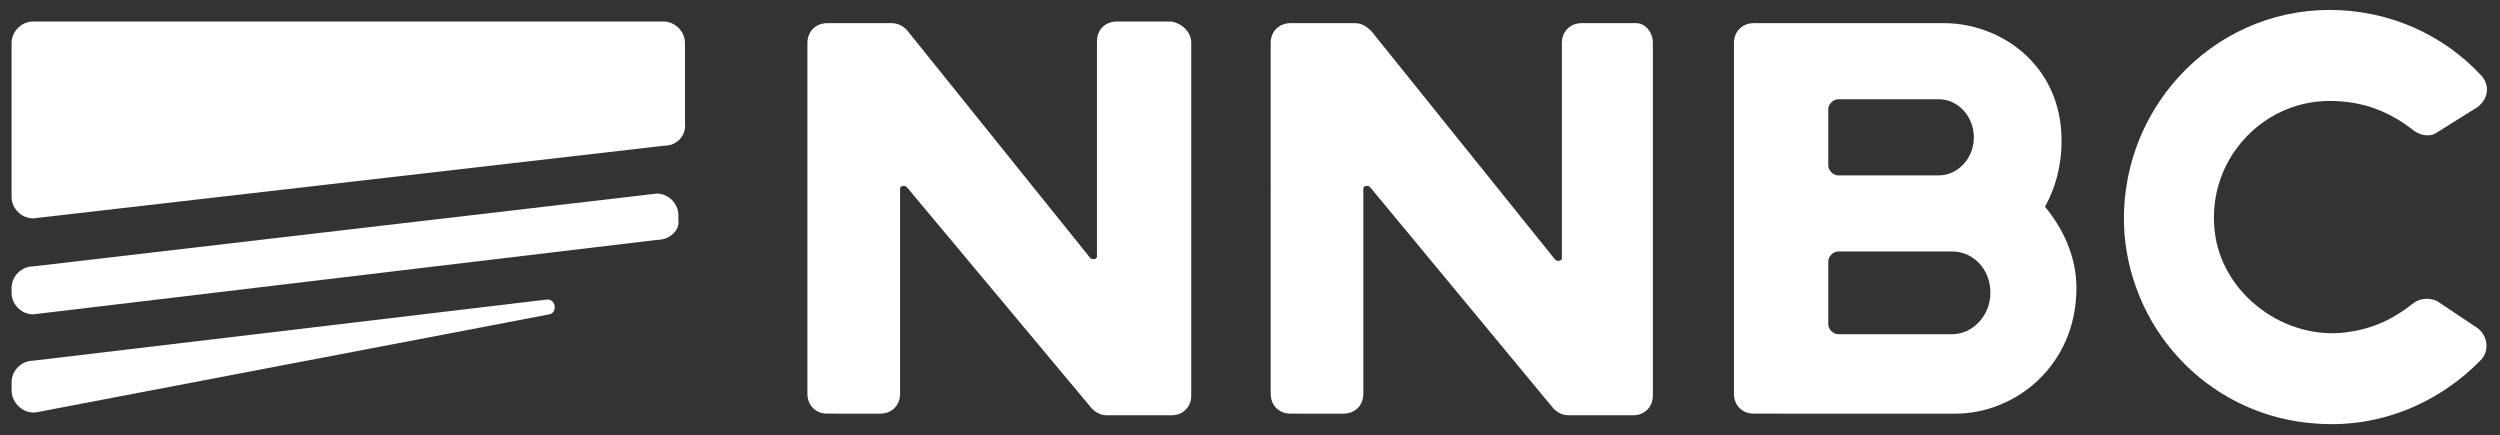 <?xml version="1.0" encoding="utf-8"?>
<!-- Generator: Adobe Illustrator 19.1.0, SVG Export Plug-In . SVG Version: 6.00 Build 0)  -->
<svg version="1.1" id="Layer_1" xmlns="http://www.w3.org/2000/svg" xmlns:xlink="http://www.w3.org/1999/xlink" x="0px" y="0px"
	 viewBox="0 0 151.1 26.3" enable-background="new 0 0 151.1 26.3" xml:space="preserve">
<rect x="0" y="0" width="151.1" height="26.3" fill="#333333" stroke="none"/>
<g>
	<g>
		<path fill="#FFFFFF" d="M39.7,14.5L2,19c-0.7,0-1.3-0.6-1.3-1.3v-0.3c0-0.7,0.6-1.3,1.3-1.3l37.7-4.4c0.7,0,1.3,0.6,1.3,1.3v0.3
			C41.1,13.9,40.5,14.5,39.7,14.5z"/>
		<path fill="#FFFFFF" d="M0.7,23.6v-0.5c0-0.7,0.6-1.3,1.3-1.3l31.1-3.7c0.5,0,0.6,0.8,0.1,0.9L2.3,24.9
			C1.5,25.1,0.7,24.4,0.7,23.6z"/>
		<path fill="#FFFFFF" d="M40.2,8.8L2,13.2c-0.7,0-1.3-0.6-1.3-1.3V2.6c0-0.7,0.6-1.3,1.3-1.3h38.1c0.7,0,1.3,0.6,1.3,1.3v4.8
			C41.5,8.2,40.9,8.8,40.2,8.8z"/>
	</g>
	<path fill="#FFFFFF" d="M150,21.7c-2.5,2.6-6.1,4.2-10,3.9c-6.2-0.4-11.1-5.3-11.6-11.5c-0.5-7.3,5.2-13.5,12.4-13.5
		c3.6,0,6.9,1.5,9.2,4c0.5,0.6,0.4,1.4-0.3,1.9L147.3,8c-0.4,0.3-1,0.2-1.4-0.1c-1.4-1.1-3-1.8-5.1-1.8c-4.2,0-7.6,3.8-6.9,8.2
		c0.6,3.6,4.2,6.2,7.8,5.8c1.6-0.2,2.8-0.7,4.2-1.8c0.4-0.3,1-0.3,1.4-0.1l2.4,1.6C150.3,20.2,150.5,21.1,150,21.7z"/>
	<path fill="#FFFFFF" d="M72,2.6v21.3c0,0.7-0.5,1.2-1.2,1.2h-3.9c-0.4,0-0.7-0.2-0.9-0.4L54.8,11.3c-0.1-0.1-0.4-0.1-0.4,0.1v12.4
		c0,0.7-0.5,1.2-1.2,1.2H50c-0.7,0-1.2-0.5-1.2-1.2V2.6c0-0.7,0.5-1.2,1.2-1.2h3.9c0.4,0,0.7,0.2,0.9,0.4l11.1,13.8
		c0.1,0.1,0.4,0.1,0.4-0.1v-13c0-0.7,0.5-1.2,1.2-1.2h3.3C71.4,1.4,72,1.9,72,2.6z"/>
	<path fill="#FFFFFF" d="M99.9,2.6v21.3c0,0.7-0.5,1.2-1.2,1.2h-3.9c-0.4,0-0.7-0.2-0.9-0.4L82.8,11.3c-0.1-0.1-0.4-0.1-0.4,0.1
		v12.4c0,0.7-0.5,1.2-1.2,1.2H78c-0.7,0-1.2-0.5-1.2-1.2V2.6c0-0.7,0.5-1.2,1.2-1.2h3.9c0.4,0,0.7,0.2,1,0.5l11.1,13.8
		c0.1,0.1,0.4,0.1,0.4-0.1v-13c0-0.7,0.5-1.2,1.2-1.2h3.3C99.4,1.4,99.9,1.9,99.9,2.6z"/>
	<path fill="#FFFFFF" d="M125.5,17.4c0,4.7-3.7,7.6-7.3,7.6H106c-0.7,0-1.2-0.5-1.2-1.2V2.6c0-0.7,0.5-1.2,1.2-1.2h11.5
		c3.4,0,7.1,2.5,7.1,7.1c0,1.6-0.4,2.9-1,4C124.6,13.7,125.5,15.4,125.5,17.4z M110.5,10c0,0.3,0.3,0.6,0.6,0.6h6.1
		c1.1,0,2.1-1,2.1-2.3c0-1.3-1-2.3-2.1-2.3h-6.1c-0.3,0-0.6,0.3-0.6,0.6V10z M120.3,17.7c0-1.5-1.1-2.5-2.3-2.5h-6.9
		c-0.3,0-0.6,0.3-0.6,0.6v3.8c0,0.3,0.3,0.6,0.6,0.6h6.9C119.2,20.2,120.3,19.1,120.3,17.7z"/>
</g>
</svg>
